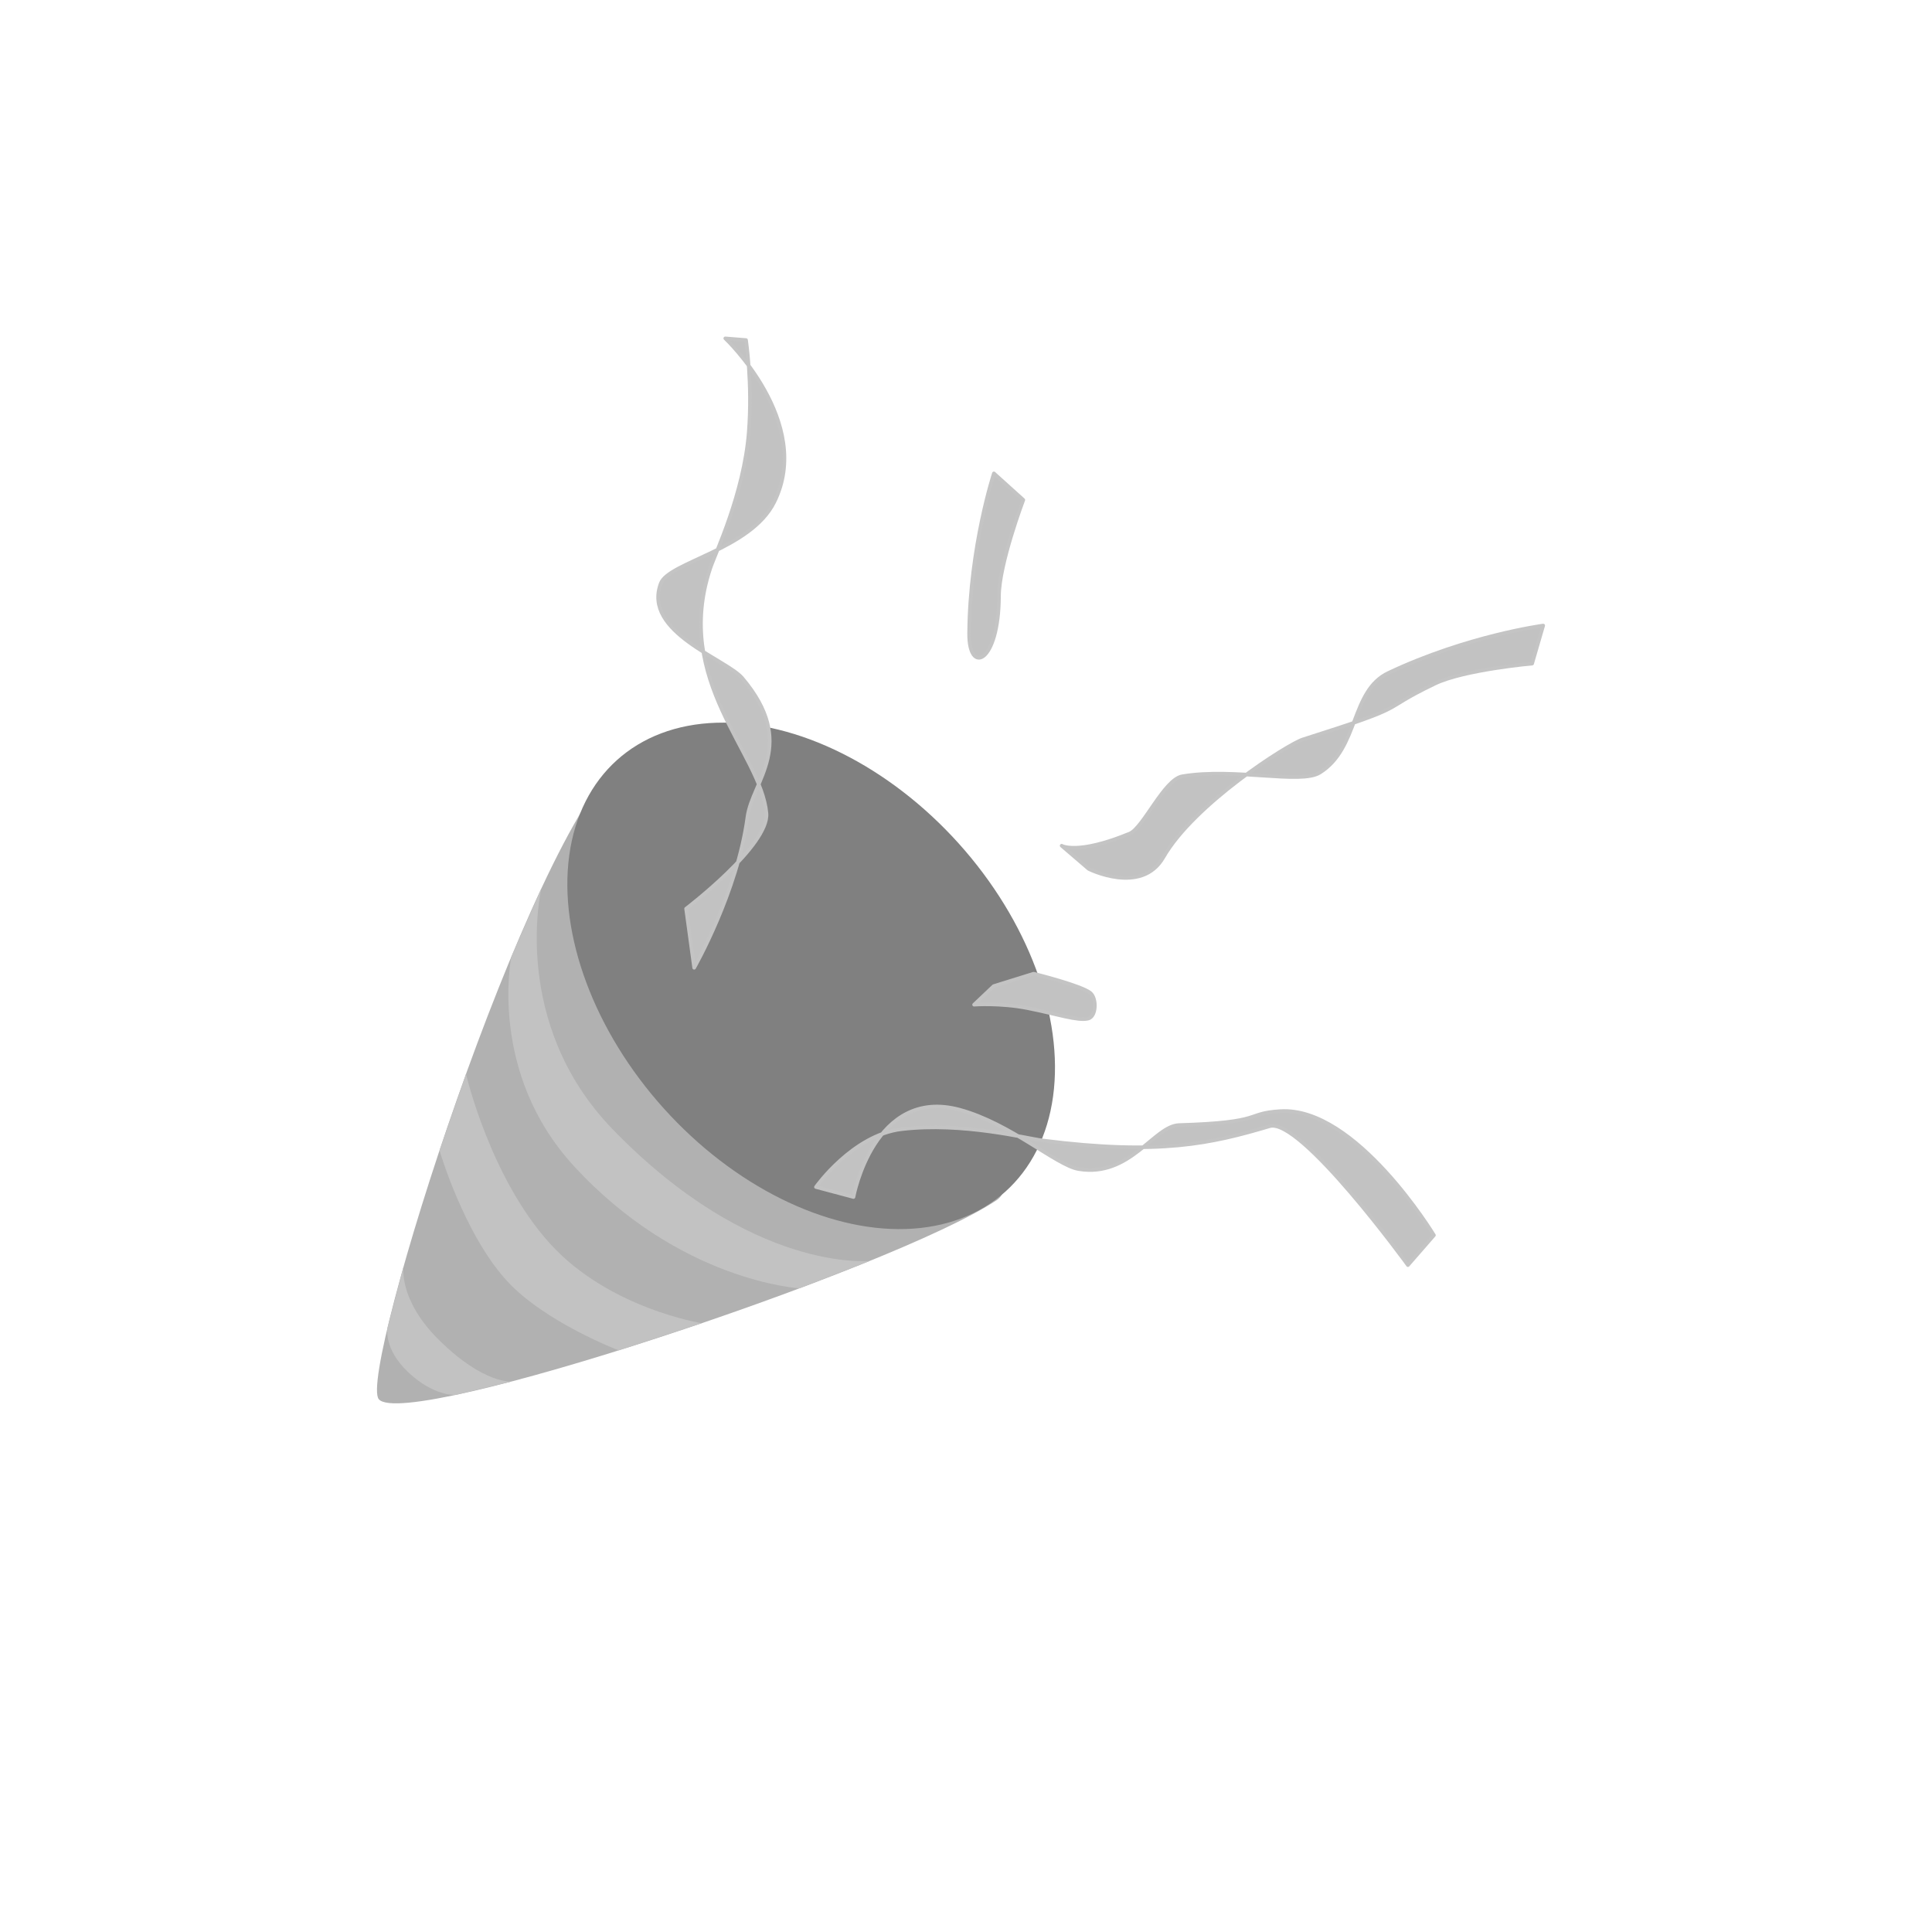 <?xml version="1.0" encoding="UTF-8" standalone="no"?>
<!DOCTYPE svg PUBLIC "-//W3C//DTD SVG 1.1//EN" "http://www.w3.org/Graphics/SVG/1.1/DTD/svg11.dtd">
<svg width="100%" height="100%" viewBox="0 0 500 500" version="1.1" xmlns="http://www.w3.org/2000/svg" xmlns:xlink="http://www.w3.org/1999/xlink" xml:space="preserve" xmlns:serif="http://www.serif.com/" style="fill-rule:evenodd;clip-rule:evenodd;stroke-linecap:round;stroke-linejoin:round;stroke-miterlimit:1.5;">
    <g transform="matrix(1,0,0,1,-3442.26,0)">
        <g id="Artboard1" transform="matrix(0.625,0,0,0.625,3442.26,0)">
            <rect x="0" y="0" width="800" height="800" style="fill:rgb(230,230,230);fill-opacity:0;"/>
            <g transform="matrix(1.588,0,0,1.596,-5487.91,108.416)">
                <path d="M3715.72,243.472C3733.71,231.606 3640.52,109.982 3618.39,128.442C3593.48,149.225 3549.08,288.542 3554.64,295.098C3561.66,303.371 3688.57,261.373 3715.72,243.472Z" style="fill:rgb(177,177,177);"/>
            </g>
            <g transform="matrix(1.588,0,0,1.596,-5487.91,108.416)">
                <path d="M3589.29,290.489C3589.29,290.489 3582.09,291.272 3570.38,279.778C3559.64,269.254 3561.1,260.655 3561.1,260.655L3556.89,276.592C3556.89,276.592 3555.83,281.99 3562.31,288.093C3569.02,294.414 3574.67,293.982 3574.67,293.982L3589.29,290.489Z" style="fill:rgb(194,194,194);"/>
            </g>
            <g transform="matrix(1.588,0,0,1.596,-5487.91,108.416)">
                <path d="M3682.68,259.21C3682.68,259.21 3652.06,262.45 3615.7,225.149C3588.7,197.458 3597.03,162.562 3597.03,162.562L3589.2,180.281C3589.2,180.281 3583.01,210.239 3605.5,234.59C3633.2,264.598 3664.35,266.316 3664.35,266.316L3682.68,259.21Z" style="fill:rgb(194,194,194);"/>
            </g>
            <g transform="matrix(1.588,0,0,1.596,-5487.91,108.416)">
                <path d="M3638.86,275.371C3638.86,275.371 3614.59,271.578 3599.21,254.645C3583.56,237.411 3577.38,210.693 3577.38,210.693L3570.47,230.546C3570.47,230.546 3576.77,252.072 3587.98,264.32C3597.85,275.096 3617.2,282.419 3617.2,282.419L3638.86,275.371Z" style="fill:rgb(194,194,194);"/>
            </g>
            <g transform="matrix(0.392,-0.353,0.517,0.574,-941.272,1412.65)">
                <circle cx="3078.5" cy="136.145" r="155.61" style="fill:rgb(128,128,128);"/>
            </g>
            <g transform="matrix(2.229,0,0,2.229,-8019.78,-97.577)">
                <path d="M3741.75,137.065C3749.15,122.233 3732.66,106.634 3732.66,106.634L3736.52,106.946C3736.52,106.946 3737.73,114.959 3737.02,124.083C3736.12,135.498 3730.81,146.547 3729.88,149.344C3722.89,170.299 3739.28,183.618 3740.31,194.839C3740.86,200.798 3725.38,212.582 3725.38,212.582L3726.88,223.559C3726.88,223.559 3734.92,209.503 3736.78,195.553C3737.67,188.876 3746.2,182.016 3735.82,169.745C3732.8,166.184 3717.23,161.226 3720.68,152.143C3722.17,148.222 3737.37,145.856 3741.75,137.065Z" style="fill:rgb(194,194,194);stroke:rgb(196,196,196);stroke-width:0.67px;"/>
            </g>
            <g transform="matrix(-0.433,-2.186,2.186,-0.433,1720.23,8690.42)">
                <path d="M3738.45,135.402C3745.85,120.571 3726.39,112.858 3726.39,112.858L3729.57,106.378C3729.57,106.378 3737.73,114.959 3737.02,124.083C3736.12,135.498 3730.81,146.547 3729.88,149.344C3722.89,170.299 3723.23,180.041 3724.27,191.262C3724.81,197.221 3693.96,211.456 3693.96,211.456L3698.47,217.281C3698.47,217.281 3724.78,207.699 3726.64,193.75C3727.53,187.072 3725.09,190.756 3727.75,174.808C3728.52,170.208 3719.91,163.977 3723.36,154.894C3724.85,150.973 3734.07,144.194 3738.45,135.402Z" style="fill:rgb(194,194,194);stroke:rgb(196,196,196);stroke-width:0.67px;"/>
            </g>
            <g transform="matrix(-1.311,-1.802,1.802,-1.311,5146.7,7235.63)">
                <path d="M3738.45,135.402C3739.98,132.341 3734.95,123.885 3735.6,121.22C3738.09,110.974 3741.21,109.675 3741.21,109.675L3734.76,111.201C3734.76,111.201 3725,116.227 3728.35,123.694C3733.03,134.141 3731.74,154.745 3730.81,157.541C3723.82,178.496 3727.01,171.193 3724.76,183.475C3723.68,189.362 3717.14,200.276 3717.14,200.276L3721.65,206.102C3721.65,206.102 3728.45,193.557 3731.45,177.671C3732.91,169.969 3723.35,165.068 3723.97,156.431C3724.27,152.248 3734.07,144.194 3738.45,135.402Z" style="fill:rgb(194,194,194);stroke:rgb(196,196,196);stroke-width:0.67px;"/>
            </g>
            <g transform="matrix(-2.193,0.395,-0.395,-2.193,8654.54,-822.062)">
                <path d="M3731.45,177.671C3732.91,169.969 3727.01,171.193 3724.76,183.475C3723.68,189.362 3717.14,200.276 3717.14,200.276L3721.65,206.102C3721.65,206.102 3728.45,193.557 3731.45,177.671Z" style="fill:rgb(194,194,194);stroke:rgb(196,196,196);stroke-width:0.67px;"/>
            </g>
            <g transform="matrix(-0.954,2.014,-2.014,-0.954,4368.2,-6920.25)">
                <path d="M3729.99,178.366C3728.98,177.126 3725.89,178.49 3725.5,180.038C3724.97,182.159 3726.78,191.094 3726.78,191.094L3732.04,196.81L3736.72,198.622C3736.72,198.622 3734.31,194.389 3733.03,189.311C3731.68,183.923 3731.24,179.911 3729.99,178.366Z" style="fill:rgb(194,194,194);stroke:rgb(196,196,196);stroke-width:0.67px;"/>
            </g>
        </g>
    </g>
</svg>
